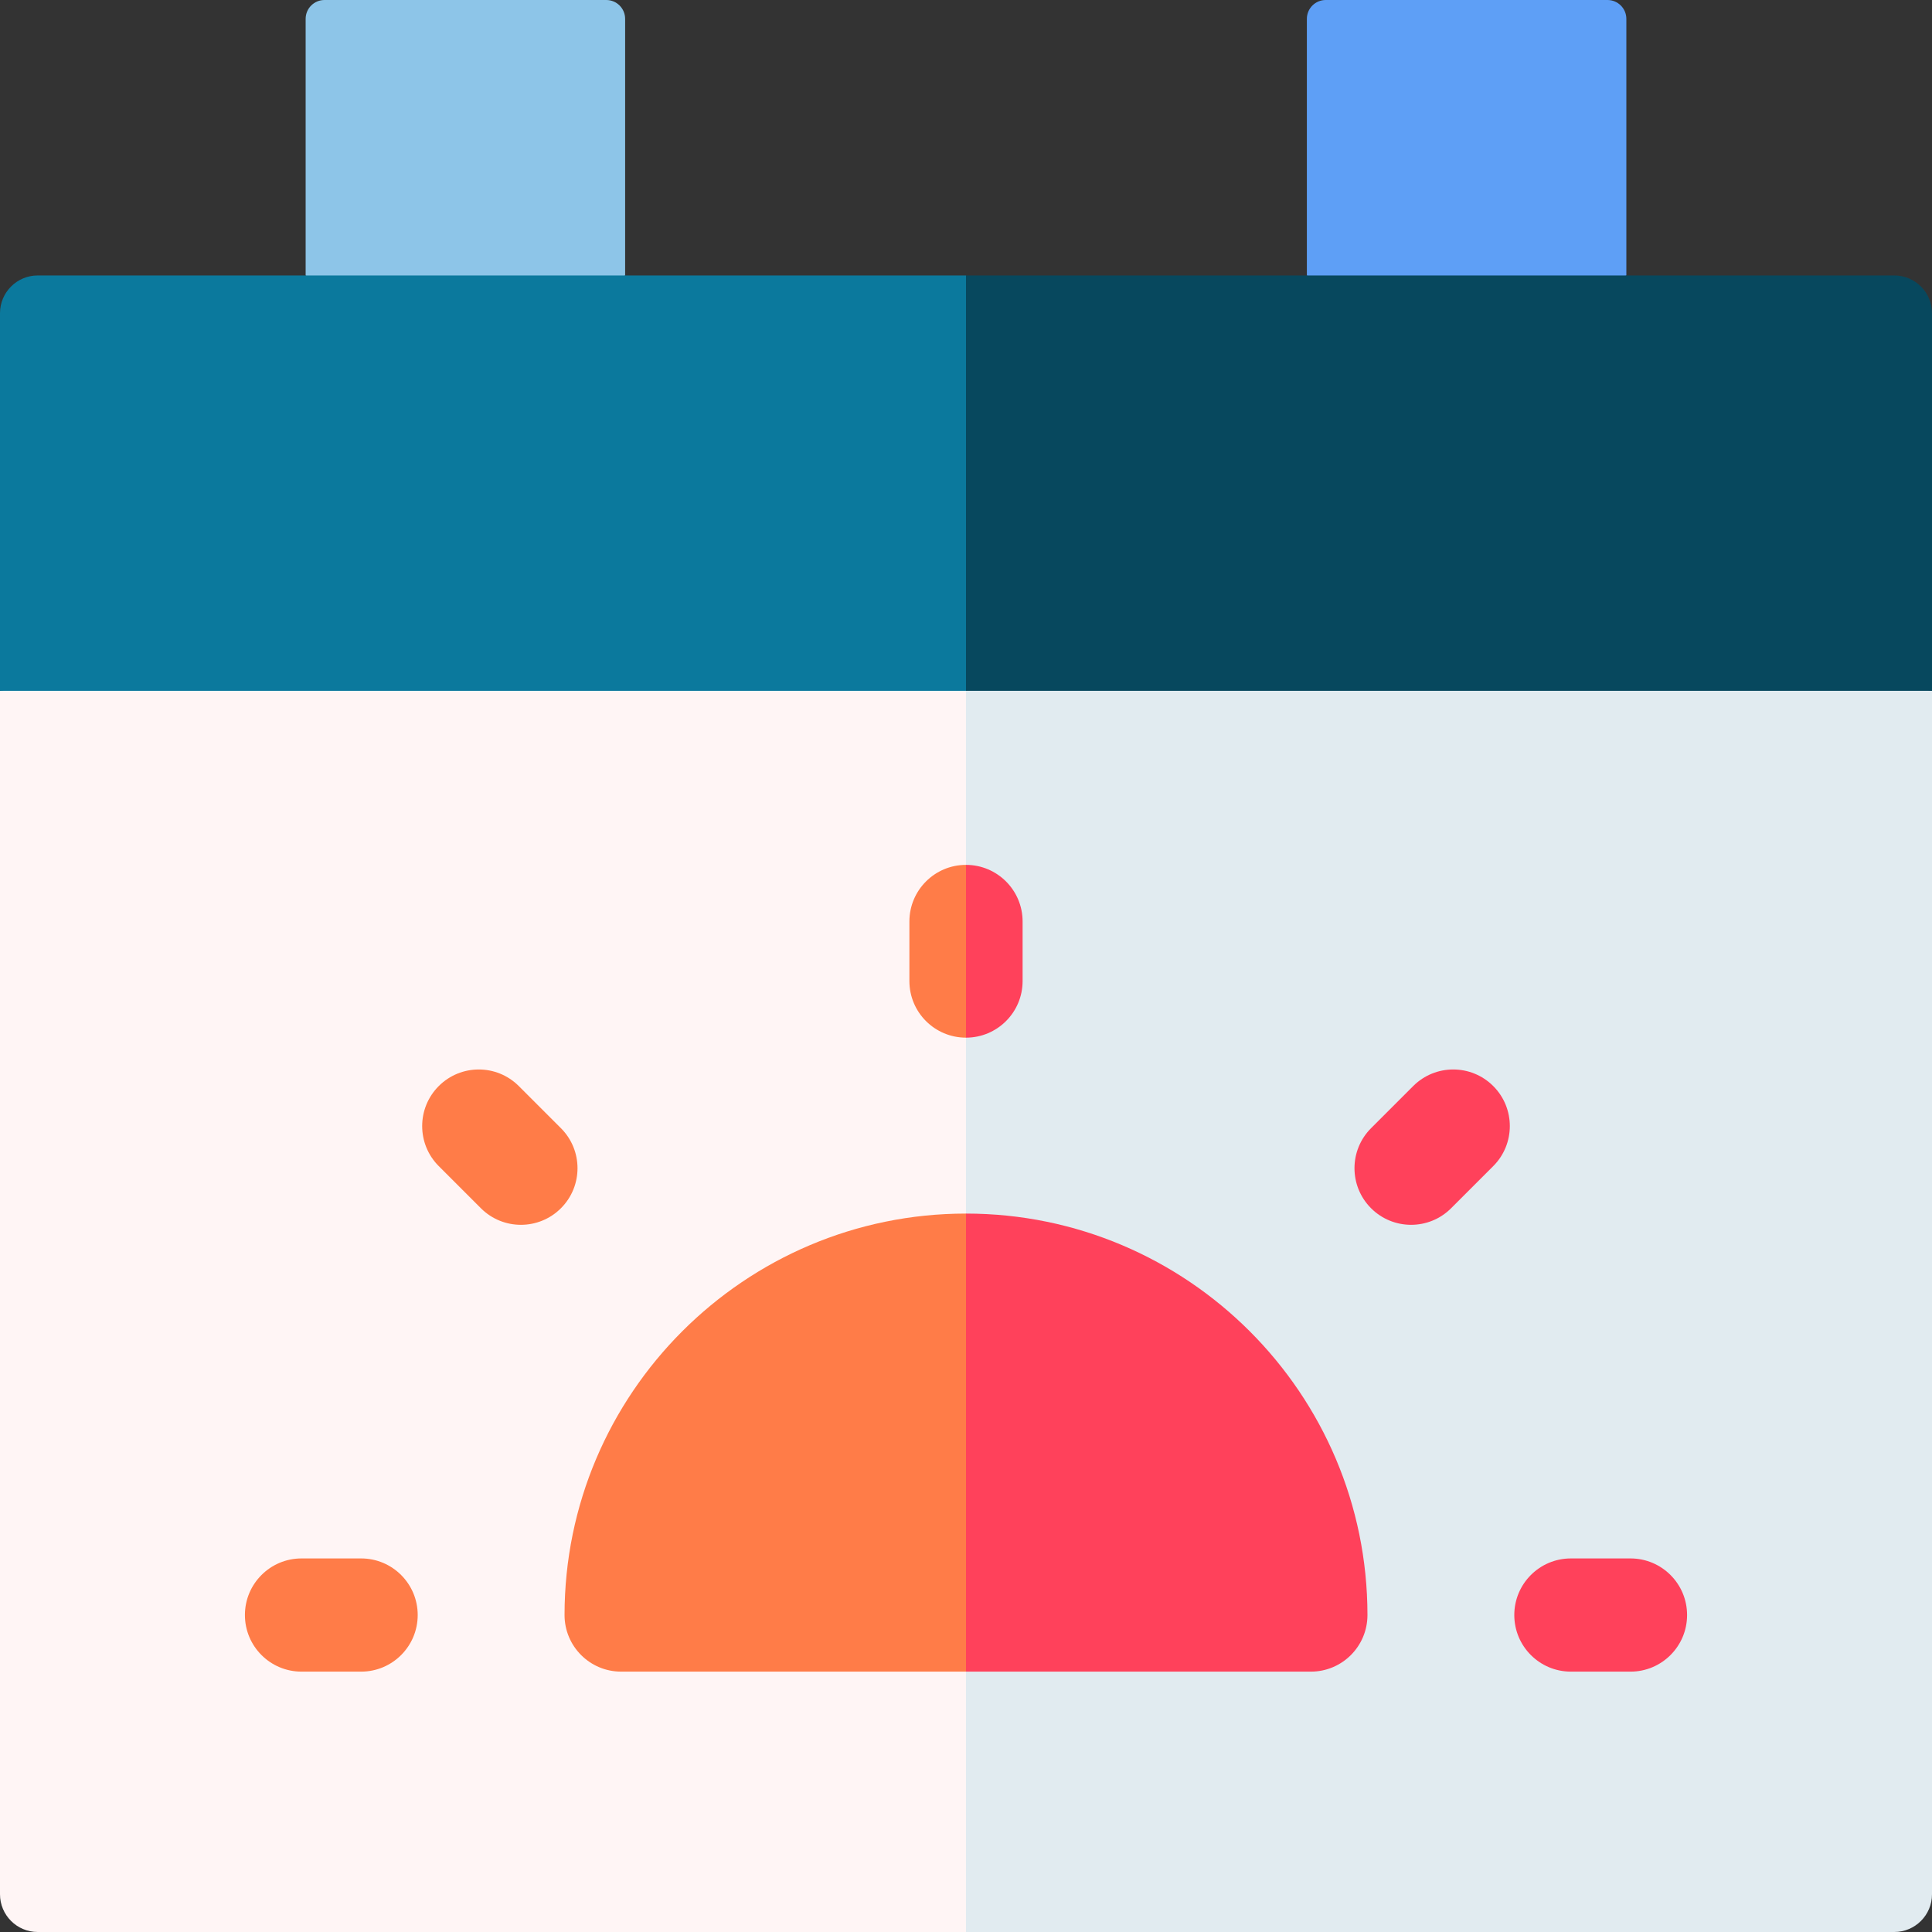 <svg id="Capa_1" enable-background="new 0 0 512 512" height="512" viewBox="0 0 512 512" width="512" xmlns="http://www.w3.org/2000/svg"><rect x="0" y="0" width="512" height="512" fill="#333333" stroke="none"/><g><path d="m165.667 73-42.333 24.667-42.334-24.667v-68c0-2.761 2.239-5 5-5h74.667c2.761 0 5 2.239 5 5z" fill="#8dc5e8"/><path d="m431 73-43.25 24.667-41.417-24.667v-68c0-2.761 2.239-5 5-5h74.667c2.761 0 5 2.239 5 5z" fill="#5e9ff6"/><path d="m0 183.08v318.92c0 5.52 4.48 10 10 10h281.5l-35.5-375.67z" fill="#fff5f5"/><path d="m512 183.08v318.92c0 5.52-4.48 10-10 10h-246v-375.67z" fill="#e1ebf0"/><path d="m256 73 35.5 55.04-35.5 55.04h-256v-100.08c0-5.52 4.48-10 10-10z" fill="#0b799d"/><path d="m512 83v100.08h-256v-110.08h246c5.52 0 10 4.48 10 10z" fill="#07485e"/><path d="m148.653 298.983-11.166-11.166c-5.857-5.858-15.355-5.858-21.213 0s-5.858 15.355 0 21.213l11.166 11.166c2.929 2.929 6.768 4.394 10.606 4.394s7.678-1.464 10.606-4.394c5.859-5.858 5.859-15.355.001-21.213z" fill="#ff7c48"/><path d="m149.61 428c0 8.28 6.71 15 15 15h91.39l19.117-58.014-19.117-63.376c-58.67 0-106.39 47.72-106.39 106.39z" fill="#ff7c48"/><path d="m362.39 428c0 8.28-6.71 15-15 15h-91.39v-121.39c58.67 0 106.39 47.72 106.39 106.39z" fill="#ff415b"/><g><path d="m241 244.2v15.79c0 8.29 6.72 15 15 15l6.25-22.895-6.25-22.895c-8.28 0-15 6.72-15 15z" fill="#ff7c48"/><path d="m271 244.2v15.79c0 8.29-6.72 15-15 15v-45.79c8.28 0 15 6.72 15 15z" fill="#ff415b"/></g><path d="m374.513 287.817-11.166 11.166c-5.858 5.858-5.858 15.355 0 21.213 2.929 2.929 6.768 4.394 10.606 4.394s7.678-1.464 10.606-4.394l11.166-11.166c5.858-5.858 5.858-15.355 0-21.213-5.857-5.859-15.355-5.859-21.212 0z" fill="#ff415b"/><path d="m95.697 413h-15.791c-8.284 0-15 6.716-15 15s6.716 15 15 15h15.791c8.284 0 15-6.716 15-15s-6.716-15-15-15z" fill="#ff7c48"/><path d="m432.094 413h-15.791c-8.284 0-15 6.716-15 15s6.716 15 15 15h15.791c8.284 0 15-6.716 15-15s-6.716-15-15-15z" fill="#ff415b"/></g></svg>